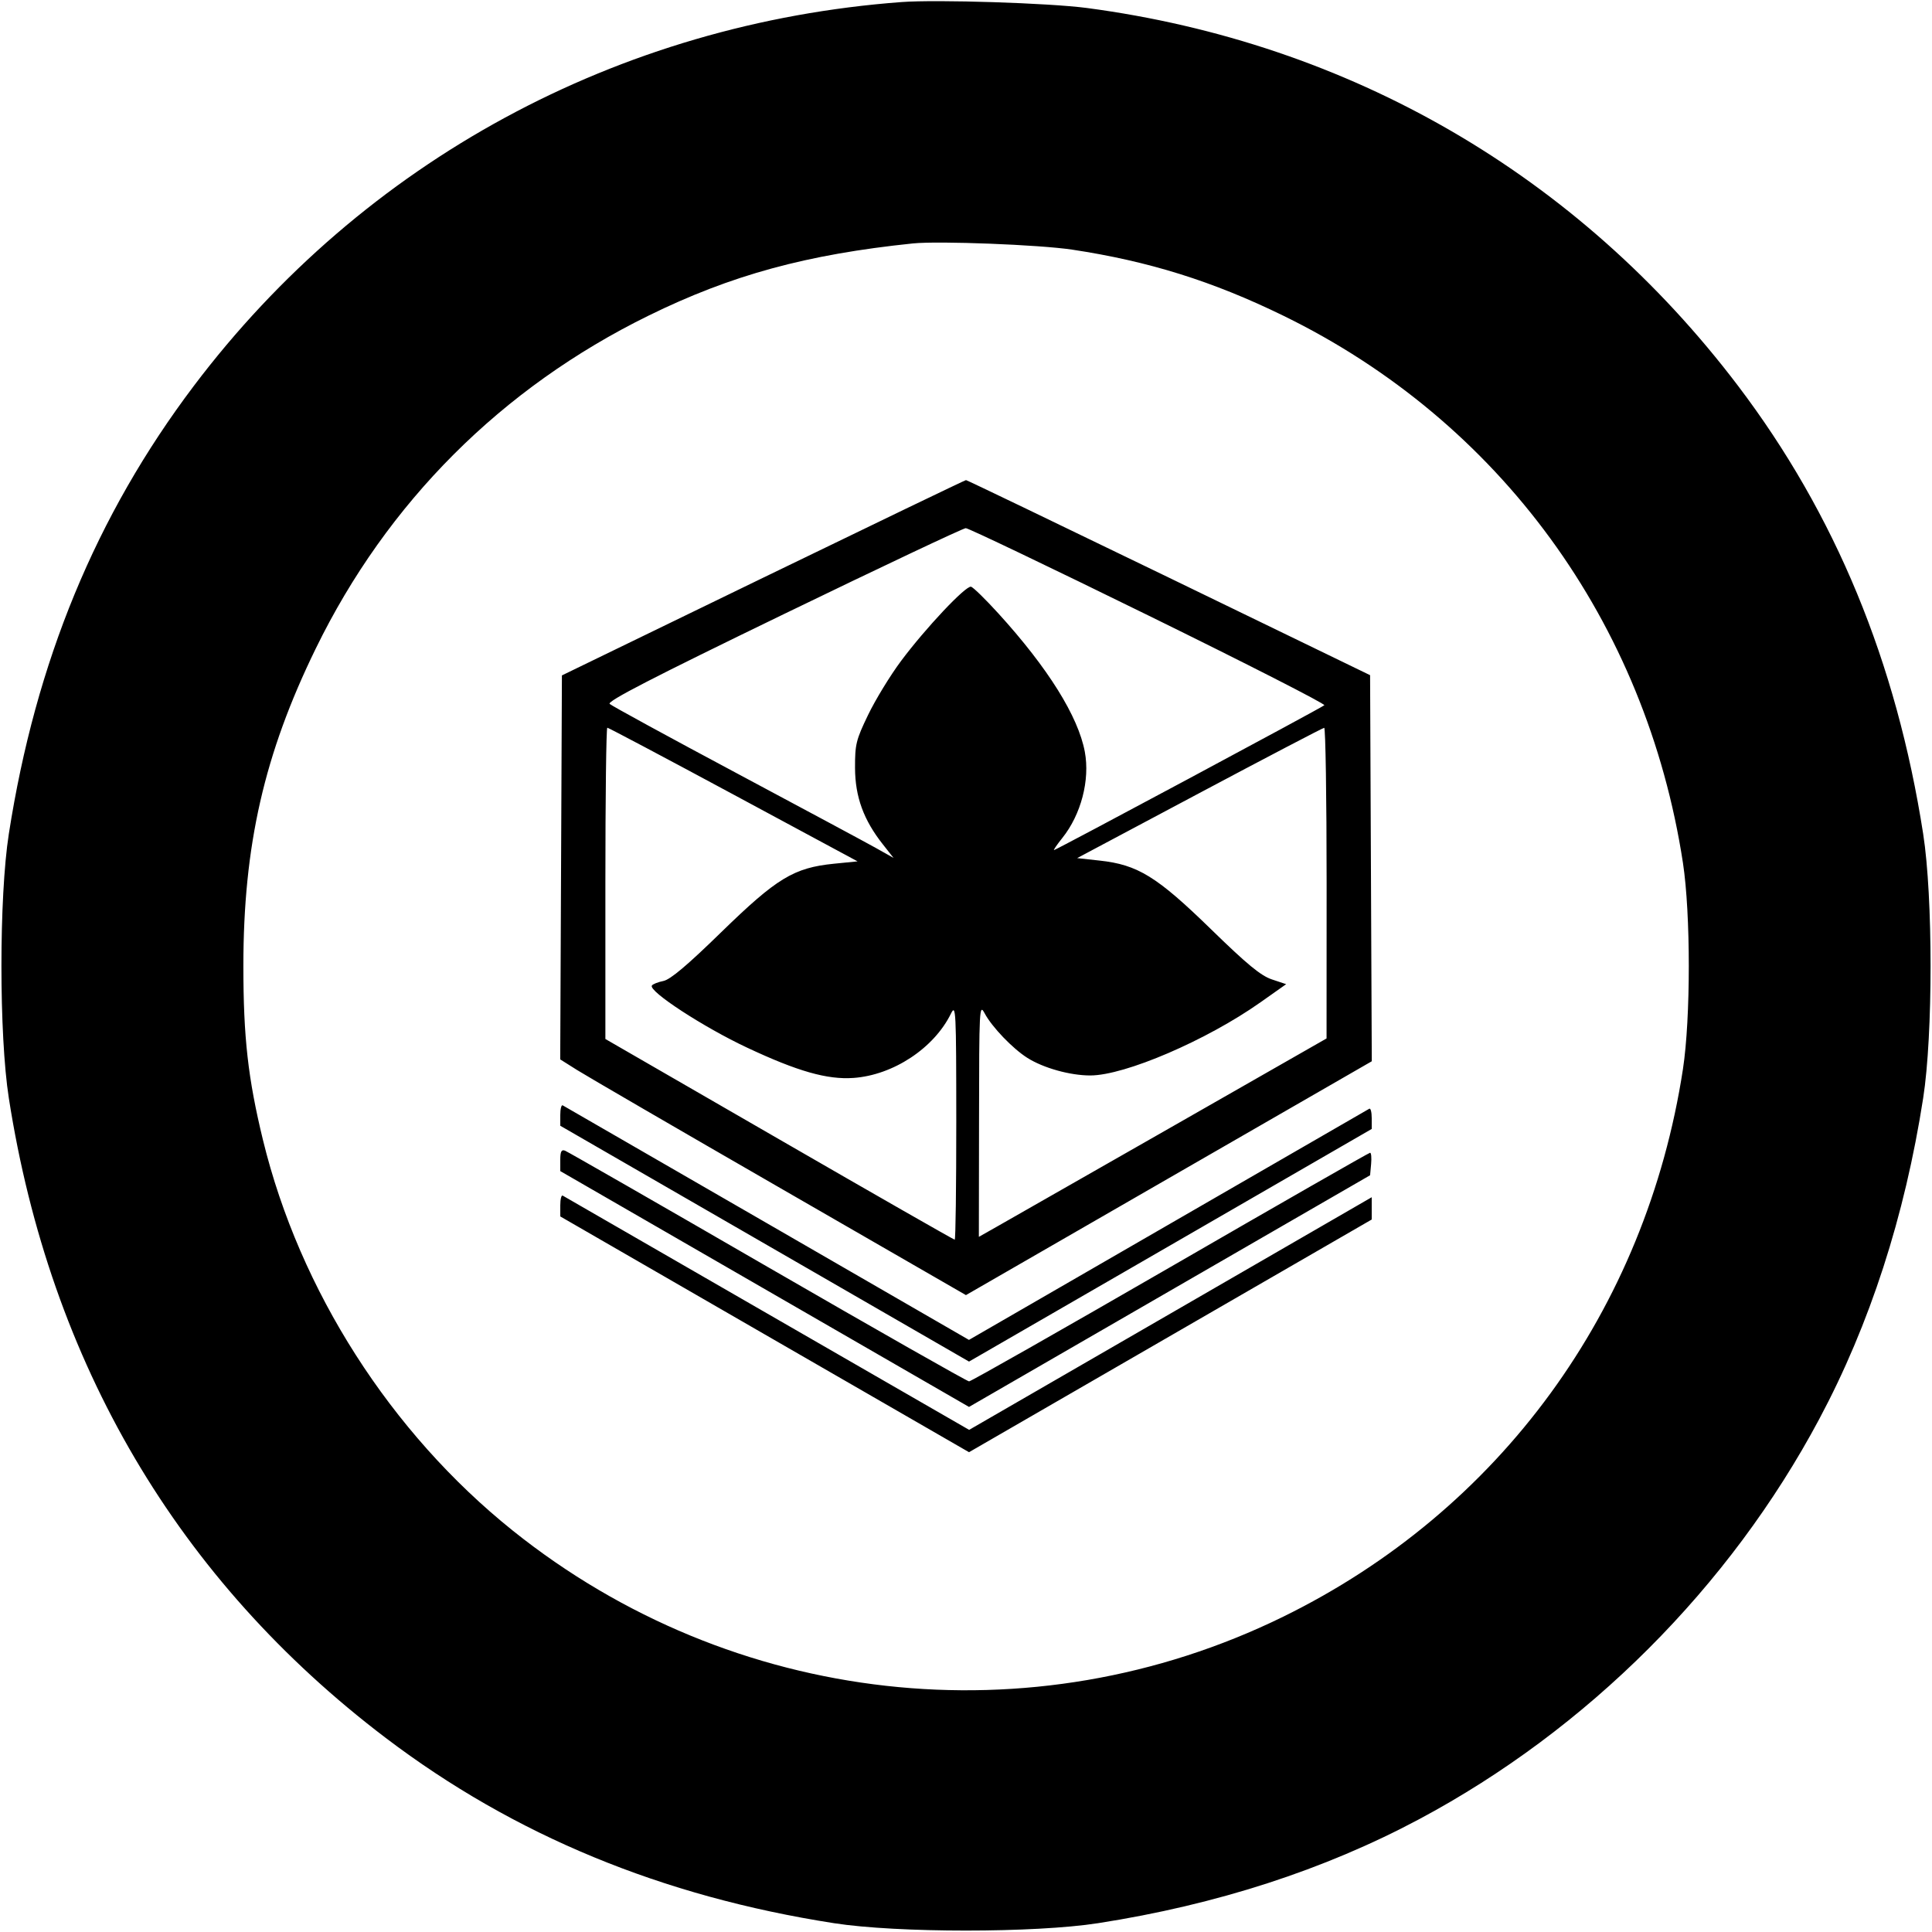 <svg width="32" height="32" xmlns="http://www.w3.org/2000/svg"><path d="M14.933 0.034 C 10.237 0.384,6.020 2.671,3.211 6.391 C 1.590 8.538,0.590 10.959,0.146 13.813 C -0.017 14.858,-0.017 17.142,0.146 18.187 C 0.830 22.578,2.950 26.177,6.391 28.787 C 8.515 30.398,10.963 31.410,13.813 31.854 C 14.858 32.017,17.142 32.017,18.187 31.854 C 20.149 31.549,21.935 30.970,23.505 30.132 C 26.290 28.646,28.646 26.290,30.132 23.505 C 30.970 21.935,31.549 20.149,31.854 18.187 C 32.017 17.142,32.017 14.858,31.854 13.813 C 31.410 10.961,30.399 8.515,28.784 6.386 C 26.139 2.901,22.361 0.710,18.000 0.132 C 17.376 0.050,15.520 -0.010,14.933 0.034 M17.760 4.135 C 19.026 4.326,20.088 4.658,21.258 5.230 C 24.837 6.977,27.264 10.302,27.875 14.293 C 28.004 15.139,28.004 16.861,27.875 17.707 C 27.263 21.699,24.840 25.020,21.253 26.778 C 17.089 28.819,12.128 28.264,8.492 25.351 C 6.470 23.730,4.963 21.374,4.355 18.880 C 4.108 17.863,4.031 17.184,4.031 16.000 C 4.031 14.004,4.376 12.490,5.230 10.742 C 6.412 8.320,8.308 6.423,10.742 5.228 C 12.109 4.556,13.361 4.214,15.120 4.032 C 15.549 3.988,17.215 4.053,17.760 4.135 M12.640 9.569 L 9.307 11.187 9.293 14.367 L 9.279 17.547 9.560 17.724 C 9.714 17.821,11.226 18.700,12.920 19.676 L 15.999 21.451 19.360 19.514 L 22.721 17.578 22.707 14.380 L 22.693 11.183 19.360 9.567 C 17.527 8.679,16.015 7.952,16.000 7.952 C 15.985 7.952,14.473 8.680,12.640 9.569 M19.024 10.196 C 20.648 10.993,21.958 11.661,21.935 11.681 C 21.884 11.726,17.490 14.080,17.458 14.080 C 17.445 14.080,17.507 13.990,17.595 13.880 C 17.906 13.492,18.055 12.920,17.968 12.452 C 17.859 11.866,17.357 11.062,16.536 10.160 C 16.322 9.925,16.119 9.726,16.083 9.718 C 15.996 9.697,15.329 10.405,14.924 10.948 C 14.744 11.189,14.499 11.591,14.379 11.840 C 14.178 12.256,14.161 12.328,14.162 12.720 C 14.164 13.199,14.304 13.583,14.626 13.989 L 14.800 14.210 14.507 14.045 C 14.345 13.954,13.301 13.394,12.187 12.799 C 11.072 12.204,10.132 11.691,10.098 11.659 C 10.052 11.615,10.803 11.228,12.978 10.174 C 14.596 9.390,15.954 8.748,15.996 8.748 C 16.038 8.747,17.401 9.399,19.024 10.196 M12.148 13.160 L 14.204 14.267 13.812 14.306 C 13.147 14.373,12.866 14.544,11.948 15.438 C 11.383 15.989,11.103 16.225,10.988 16.248 C 10.898 16.266,10.812 16.300,10.797 16.324 C 10.739 16.418,11.653 17.014,12.374 17.352 C 13.210 17.745,13.703 17.885,14.137 17.854 C 14.794 17.807,15.469 17.362,15.750 16.790 C 15.833 16.623,15.838 16.722,15.839 18.573 C 15.839 19.651,15.828 20.533,15.813 20.533 C 15.797 20.533,14.489 19.785,12.906 18.871 L 10.027 17.209 10.027 14.631 C 10.027 13.213,10.041 12.053,10.059 12.053 C 10.077 12.053,11.017 12.551,12.148 13.160 M21.973 14.627 L 21.972 17.200 19.404 18.667 C 17.991 19.473,16.695 20.213,16.524 20.310 L 16.213 20.486 16.216 18.550 C 16.218 16.690,16.221 16.620,16.309 16.784 C 16.430 17.011,16.772 17.367,17.015 17.521 C 17.282 17.690,17.723 17.813,18.058 17.813 C 18.631 17.813,19.986 17.231,20.878 16.601 L 21.303 16.301 21.066 16.222 C 20.883 16.161,20.655 15.973,20.055 15.388 C 19.162 14.518,18.843 14.322,18.214 14.254 L 17.841 14.213 19.867 13.135 C 20.982 12.542,21.911 12.056,21.933 12.055 C 21.955 12.054,21.973 13.211,21.973 14.627 M9.280 18.467 L 9.280 18.646 12.665 20.599 L 16.050 22.552 19.385 20.626 L 22.720 18.699 22.720 18.520 C 22.720 18.421,22.702 18.351,22.680 18.364 C 22.658 18.376,21.157 19.243,19.344 20.290 L 16.049 22.193 12.704 20.261 C 10.865 19.199,9.342 18.320,9.320 18.308 C 9.298 18.297,9.280 18.368,9.280 18.467 M9.280 19.213 L 9.280 19.397 12.665 21.350 L 16.050 23.303 19.372 21.384 L 22.693 19.466 22.710 19.279 C 22.719 19.177,22.712 19.093,22.693 19.093 C 22.675 19.093,21.186 19.945,19.384 20.987 C 17.582 22.028,16.082 22.880,16.051 22.880 C 16.020 22.880,14.519 22.027,12.716 20.985 C 10.914 19.942,9.403 19.076,9.359 19.059 C 9.299 19.036,9.280 19.072,9.280 19.213 M9.280 19.964 L 9.280 20.148 12.665 22.101 L 16.050 24.053 19.385 22.126 L 22.720 20.199 22.720 20.014 L 22.720 19.830 22.493 19.961 C 22.369 20.033,20.868 20.900,19.159 21.888 L 16.052 23.683 12.706 21.755 C 10.866 20.694,9.342 19.816,9.320 19.803 C 9.298 19.791,9.280 19.863,9.280 19.964 " stroke="none" fill-rule="evenodd" fill="black"></path></svg>